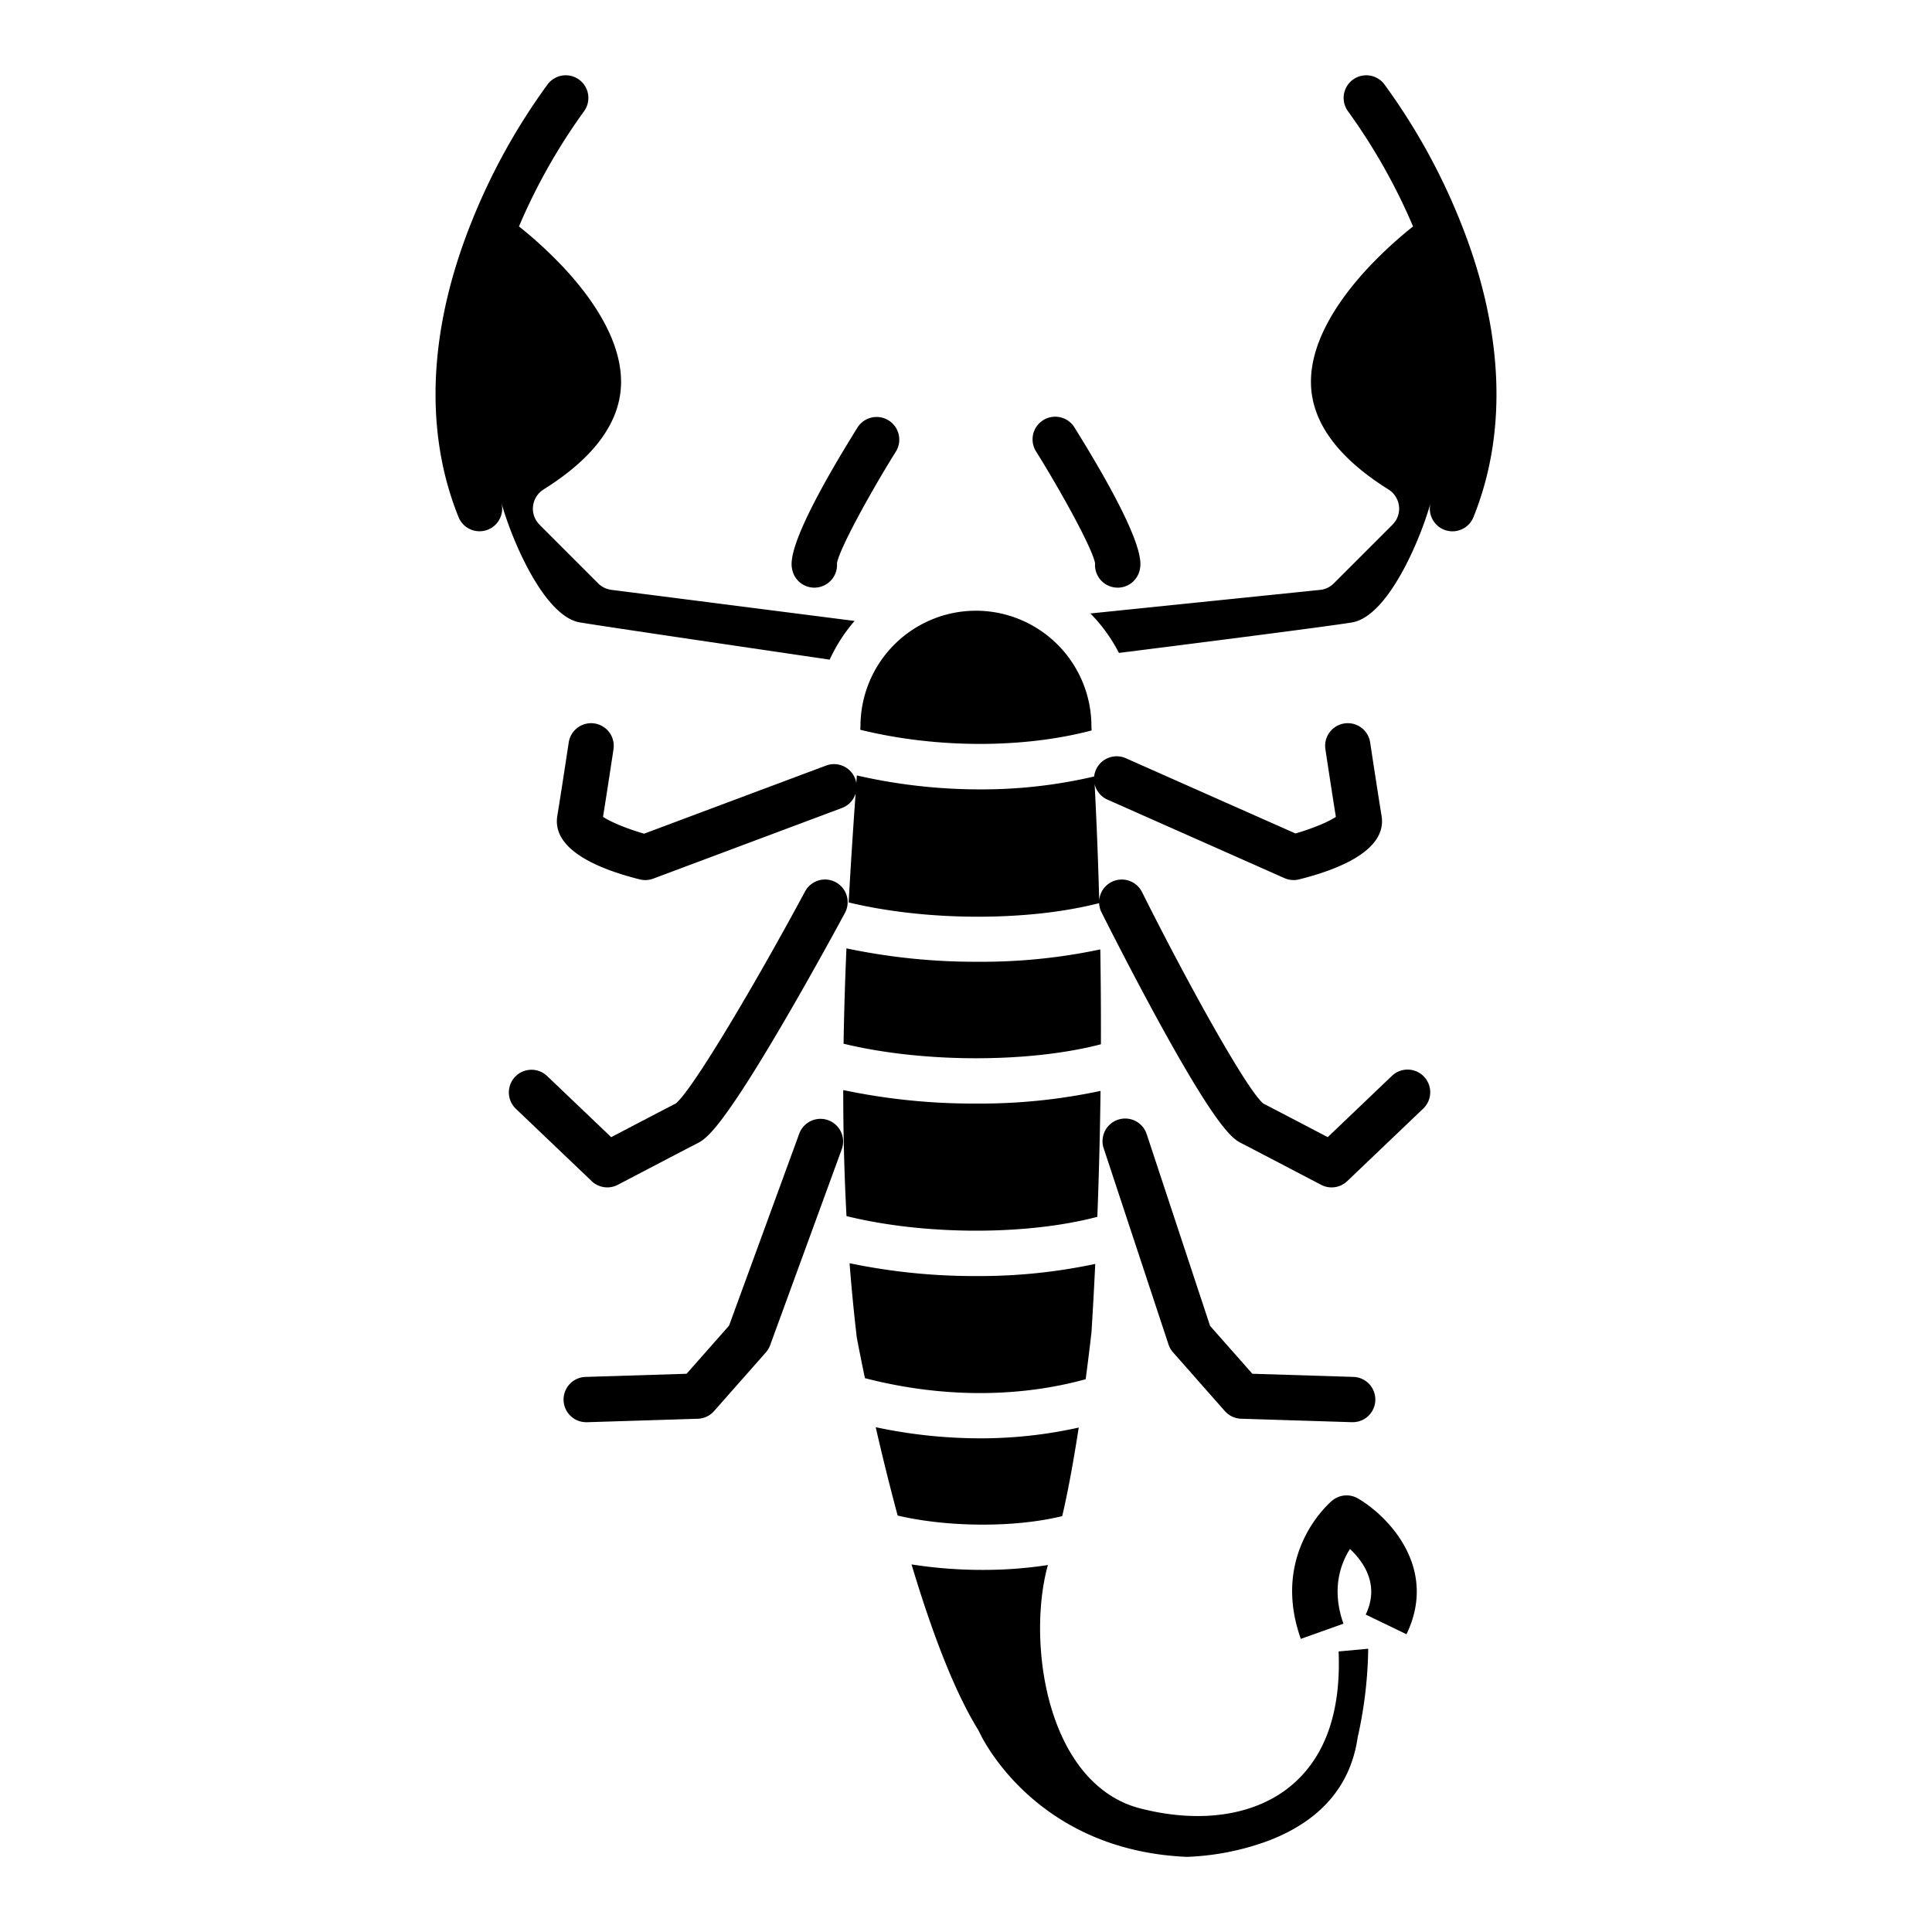 <svg id="Layer_1" height="512" viewBox="0 0 512 512" width="512" xmlns="http://www.w3.org/2000/svg" data-name="Layer 1"><path d="m377.362 285.311a6 6 0 0 0 -8.482-.2l-17.019 16.245c-5.453-2.854-15.011-7.852-17.082-8.909-4.377-3.654-20.02-31.807-32.136-56.051a6 6 0 0 0 -11.342 2.2q-.414-15.453-1.21-30.806a5.983 5.983 0 0 0 3.4 4.119l46.9 20.8a6.013 6.013 0 0 0 3.887.337c10.8-2.7 23.359-7.82 21.85-16.874-.9-5.383-3-19.279-3.021-19.418a6 6 0 1 0 -11.865 1.795c.079.521 1.781 11.768 2.776 17.919-1.859 1.307-6.269 3.126-10.706 4.41l-44.953-19.938a6 6 0 0 0 -8.4 4.838 130.635 130.635 0 0 1 -30.257 3.416 145.744 145.744 0 0 1 -32.627-3.693c-.049.671-.091 1.339-.139 2.01a5.991 5.991 0 0 0 -8.019-4.626l-48.217 18.049c-4.439-1.27-9-3.145-10.891-4.466.995-6.152 2.7-17.395 2.775-17.916a6 6 0 1 0 -11.865-1.795c-.022.139-2.124 14.035-3.021 19.418-1.509 9.054 11.049 14.173 21.85 16.874a6.011 6.011 0 0 0 3.558-.2l50.018-18.722a5.986 5.986 0 0 0 3.62-3.837c-.683 9.645-1.317 19.266-1.834 28.864 20.655 4.985 47.44 5.049 66.371.19a5.975 5.975 0 0 0 .624 2.421c.07.139 7.021 14.035 14.745 28.179 16.425 30.073 20.233 31.978 22.507 33.114 1.46.731 15.615 8.138 20.946 10.93a6 6 0 0 0 6.927-.975l20.132-19.216a6 6 0 0 0 .2-8.486z"/><path d="m310.873 358.394 13.727 15.557a5.994 5.994 0 0 0 4.311 2.027l29.283.915h.192a6 6 0 0 0 .183-12l-26.688-.834-11.2-12.689-16.8-50.829a6 6 0 0 0 -11.395 3.765l17.182 52a6 6 0 0 0 1.205 2.088z"/><path d="m295.113 155.637a5.911 5.911 0 0 0 1.077.1 6 6 0 0 0 5.9-4.931c.336-1.849 1.356-7.478-17.31-37.472a6 6 0 1 0 -10.187 6.34c7.107 11.422 14.972 25.863 15.611 29.593a6 6 0 0 0 4.909 6.37z"/><path d="m235.486 111.408a6 6 0 0 0 -8.263 1.924c-18.666 29.994-17.646 35.623-17.31 37.472a6 6 0 0 0 5.9 4.931 5.911 5.911 0 0 0 1.077-.1 6 6 0 0 0 4.912-6.372c.639-3.726 8.5-18.169 15.612-29.593a6 6 0 0 0 -1.928-8.262z"/><path d="m156.8 313.01a6 6 0 0 0 6.927.975c5.331-2.792 19.485-10.2 20.947-10.93 2.244-1.122 6-3 23.464-32.969 8.239-14.138 15.711-28.026 15.785-28.164a6 6 0 1 0 -10.57-5.682c-13.107 24.385-29.851 52.648-34.273 56.2-2.018 1.029-11.633 6.056-17.108 8.922l-17.022-16.248a6 6 0 0 0 -8.285 8.68z"/><path d="m155.445 376.9q.1 0 .192 0l29.283-.915a5.994 5.994 0 0 0 4.311-2.027l13.727-15.557a6 6 0 0 0 1.136-1.909l19.006-52.002a6 6 0 0 0 -11.269-4.121l-18.619 50.931-11.261 12.763-26.689.834a6 6 0 0 0 .183 12z"/><path d="m359.912 397.126a6 6 0 0 0 -6.885.56c-.672.56-16.366 13.973-8.295 36.637l11.3-4.025c-3.28-9.211-.714-15.979 1.724-19.8 3.67 3.445 7.941 9.554 4.167 17.376l10.808 5.215c8.449-17.503-4.691-31.178-12.819-35.963z"/><path d="m269.55 163.869a30.522 30.522 0 0 0 -25.314 1.59c-.109.068-.224.123-.337.183a30.626 30.626 0 0 0 -15.867 26.812c0 .152-.006.3-.017.456s-.024.322-.036.483c20 4.938 43.087 5 61.316.18-.015-.246-.028-.492-.044-.738q-.012-.191-.012-.381a30.647 30.647 0 0 0 -19.569-28.537c-.04-.017-.08-.032-.12-.048z"/><path d="m289.26 352.992q.563-9.017.994-18.042a147.316 147.316 0 0 1 -31.611 3.216 162.062 162.062 0 0 1 -33.5-3.4q.762 9.826 1.914 19.677c.164.878.911 4.834 2.159 10.783 19.955 5.172 40.434 5.269 58.5.279.893-6.746 1.448-11.65 1.544-12.513z"/><path d="m291.655 289.1a152.777 152.777 0 0 1 -33 3.356 167.805 167.805 0 0 1 -35.189-3.577c0 11.129.265 22.256.867 33.4 20.619 5.086 47.62 5.156 66.475.193q.64-16.689.847-33.372z"/><path d="m153.69 164.949c7.033 1.171 51.471 7.7 66.186 9.865a42.82 42.82 0 0 1 6.6-10.258l-64.467-8.245a5.99 5.99 0 0 1 -3.482-1.709l-15.556-15.556c-.029-.029-.048-.064-.076-.093a5.945 5.945 0 0 1 -.6-.738c-.039-.056-.083-.109-.12-.166-.014-.023-.032-.042-.047-.066a6 6 0 0 1 -.432-.844c-.019-.045-.039-.088-.057-.133a5.933 5.933 0 0 1 -.294-.993c-.008-.037-.017-.074-.024-.111a5.907 5.907 0 0 1 -.1-1.034c0-.038 0-.076 0-.114a5.968 5.968 0 0 1 .1-1.017c.008-.046.016-.092.025-.138a6.01 6.01 0 0 1 .288-.971c.018-.045.034-.091.053-.137a6.015 6.015 0 0 1 .489-.929l.059-.093a6.016 6.016 0 0 1 .712-.872c.011-.011.018-.024.03-.036s.015-.011.022-.018a5.9 5.9 0 0 1 .851-.695c.039-.027.076-.056.115-.081s.048-.035.074-.051c13.457-8.412 20.37-17.874 20.546-28.127.2-11.767-8.272-23.3-15.417-30.9a113.094 113.094 0 0 0 -11.636-10.684 156.85 156.85 0 0 1 17.179-30.431 6 6 0 0 0 -9.491-7.342 166.07 166.07 0 0 0 -20.152 36.317c-11.518 28.557-12.744 55.7-3.545 78.5a6 6 0 0 0 11.339-3.867c0 .011.008.021.011.033 2.666 9.669 11.268 30.142 20.817 31.734zm-16.19-104.875q-.379.885-.752 1.788.37-.903.752-1.788zm-4.852 72.484c.005.011.007.022.012.032.035.091.065.186.1.28-.041-.104-.072-.209-.114-.312z"/><path d="m291.592 251.6a151.155 151.155 0 0 1 -32.435 3.277 165.639 165.639 0 0 1 -34.84-3.551q-.551 12.646-.764 25.267c20.934 5.089 49.065 5.142 68.2.149q.041-12.593-.161-25.142z"/><path d="m281.5 401.784c1.662-7.082 3.153-15.561 4.375-23.468a119.264 119.264 0 0 1 -26.17 2.857 133.116 133.116 0 0 1 -27.634-2.951c1.61 7.018 3.568 15.065 5.821 23.423 13.483 3.149 31.216 3.197 43.608.139z"/><path d="m336.2 487.793c13.725-5.268 21.656-14.417 23.572-27.193a5.7 5.7 0 0 1 .113-.565 113.616 113.616 0 0 0 2.705-23.1l-7.845.714c.651 15.845-3.442 27.683-12.2 35.242-9.551 8.241-24.343 10.535-40.577 6.3-8.083-2.108-14.822-7.946-19.488-16.882-7.628-14.6-8.348-34.783-4.778-47.558a113 113 0 0 1 -17.276 1.287 120.637 120.637 0 0 1 -18.858-1.453c4.978 16.629 10.98 33.026 17.6 43.751a5.9 5.9 0 0 1 .372.7c.576 1.261 14.76 31.338 55.015 33.053a69.458 69.458 0 0 0 21.645-4.296z"/><path d="m382.673 140.368a6 6 0 0 0 7.809-3.319c9.2-22.8 7.973-49.94-3.545-78.5a166.07 166.07 0 0 0 -20.152-36.317 6 6 0 0 0 -9.491 7.342 156.915 156.915 0 0 1 17.18 30.43 113.115 113.115 0 0 0 -11.637 10.685c-7.145 7.6-15.619 19.13-15.417 30.9.176 10.253 7.089 19.715 20.546 28.127.026.016.048.035.074.051s.076.054.115.081a5.9 5.9 0 0 1 .851.695c.007.007.015.011.022.018s.019.025.03.036a6.016 6.016 0 0 1 .712.872l.059.093a6.015 6.015 0 0 1 .489.929c.019.046.035.092.053.137a6.01 6.01 0 0 1 .288.971c.009.046.017.092.025.138a5.968 5.968 0 0 1 .1 1.017v.114a5.907 5.907 0 0 1 -.1 1.034c-.007.037-.016.074-.024.111a5.933 5.933 0 0 1 -.294.993c-.018.045-.038.088-.057.133a6 6 0 0 1 -.432.844c-.015.024-.033.043-.048.066-.036.057-.079.109-.118.165a6.008 6.008 0 0 1 -.606.742c-.028.028-.046.062-.074.09l-15.559 15.554a6 6 0 0 1 -3.63 1.727l-60.875 6.247a42.876 42.876 0 0 1 7.564 10.457c13.185-1.659 54.739-6.911 61.779-8.084 9.55-1.592 18.153-22.07 20.824-31.738l.007-.022a6 6 0 0 0 3.532 7.181zm-3.412-7.541c.026-.074.049-.15.077-.223.006-.013.009-.027.015-.041-.035.084-.061.174-.092.264z"/></svg>
